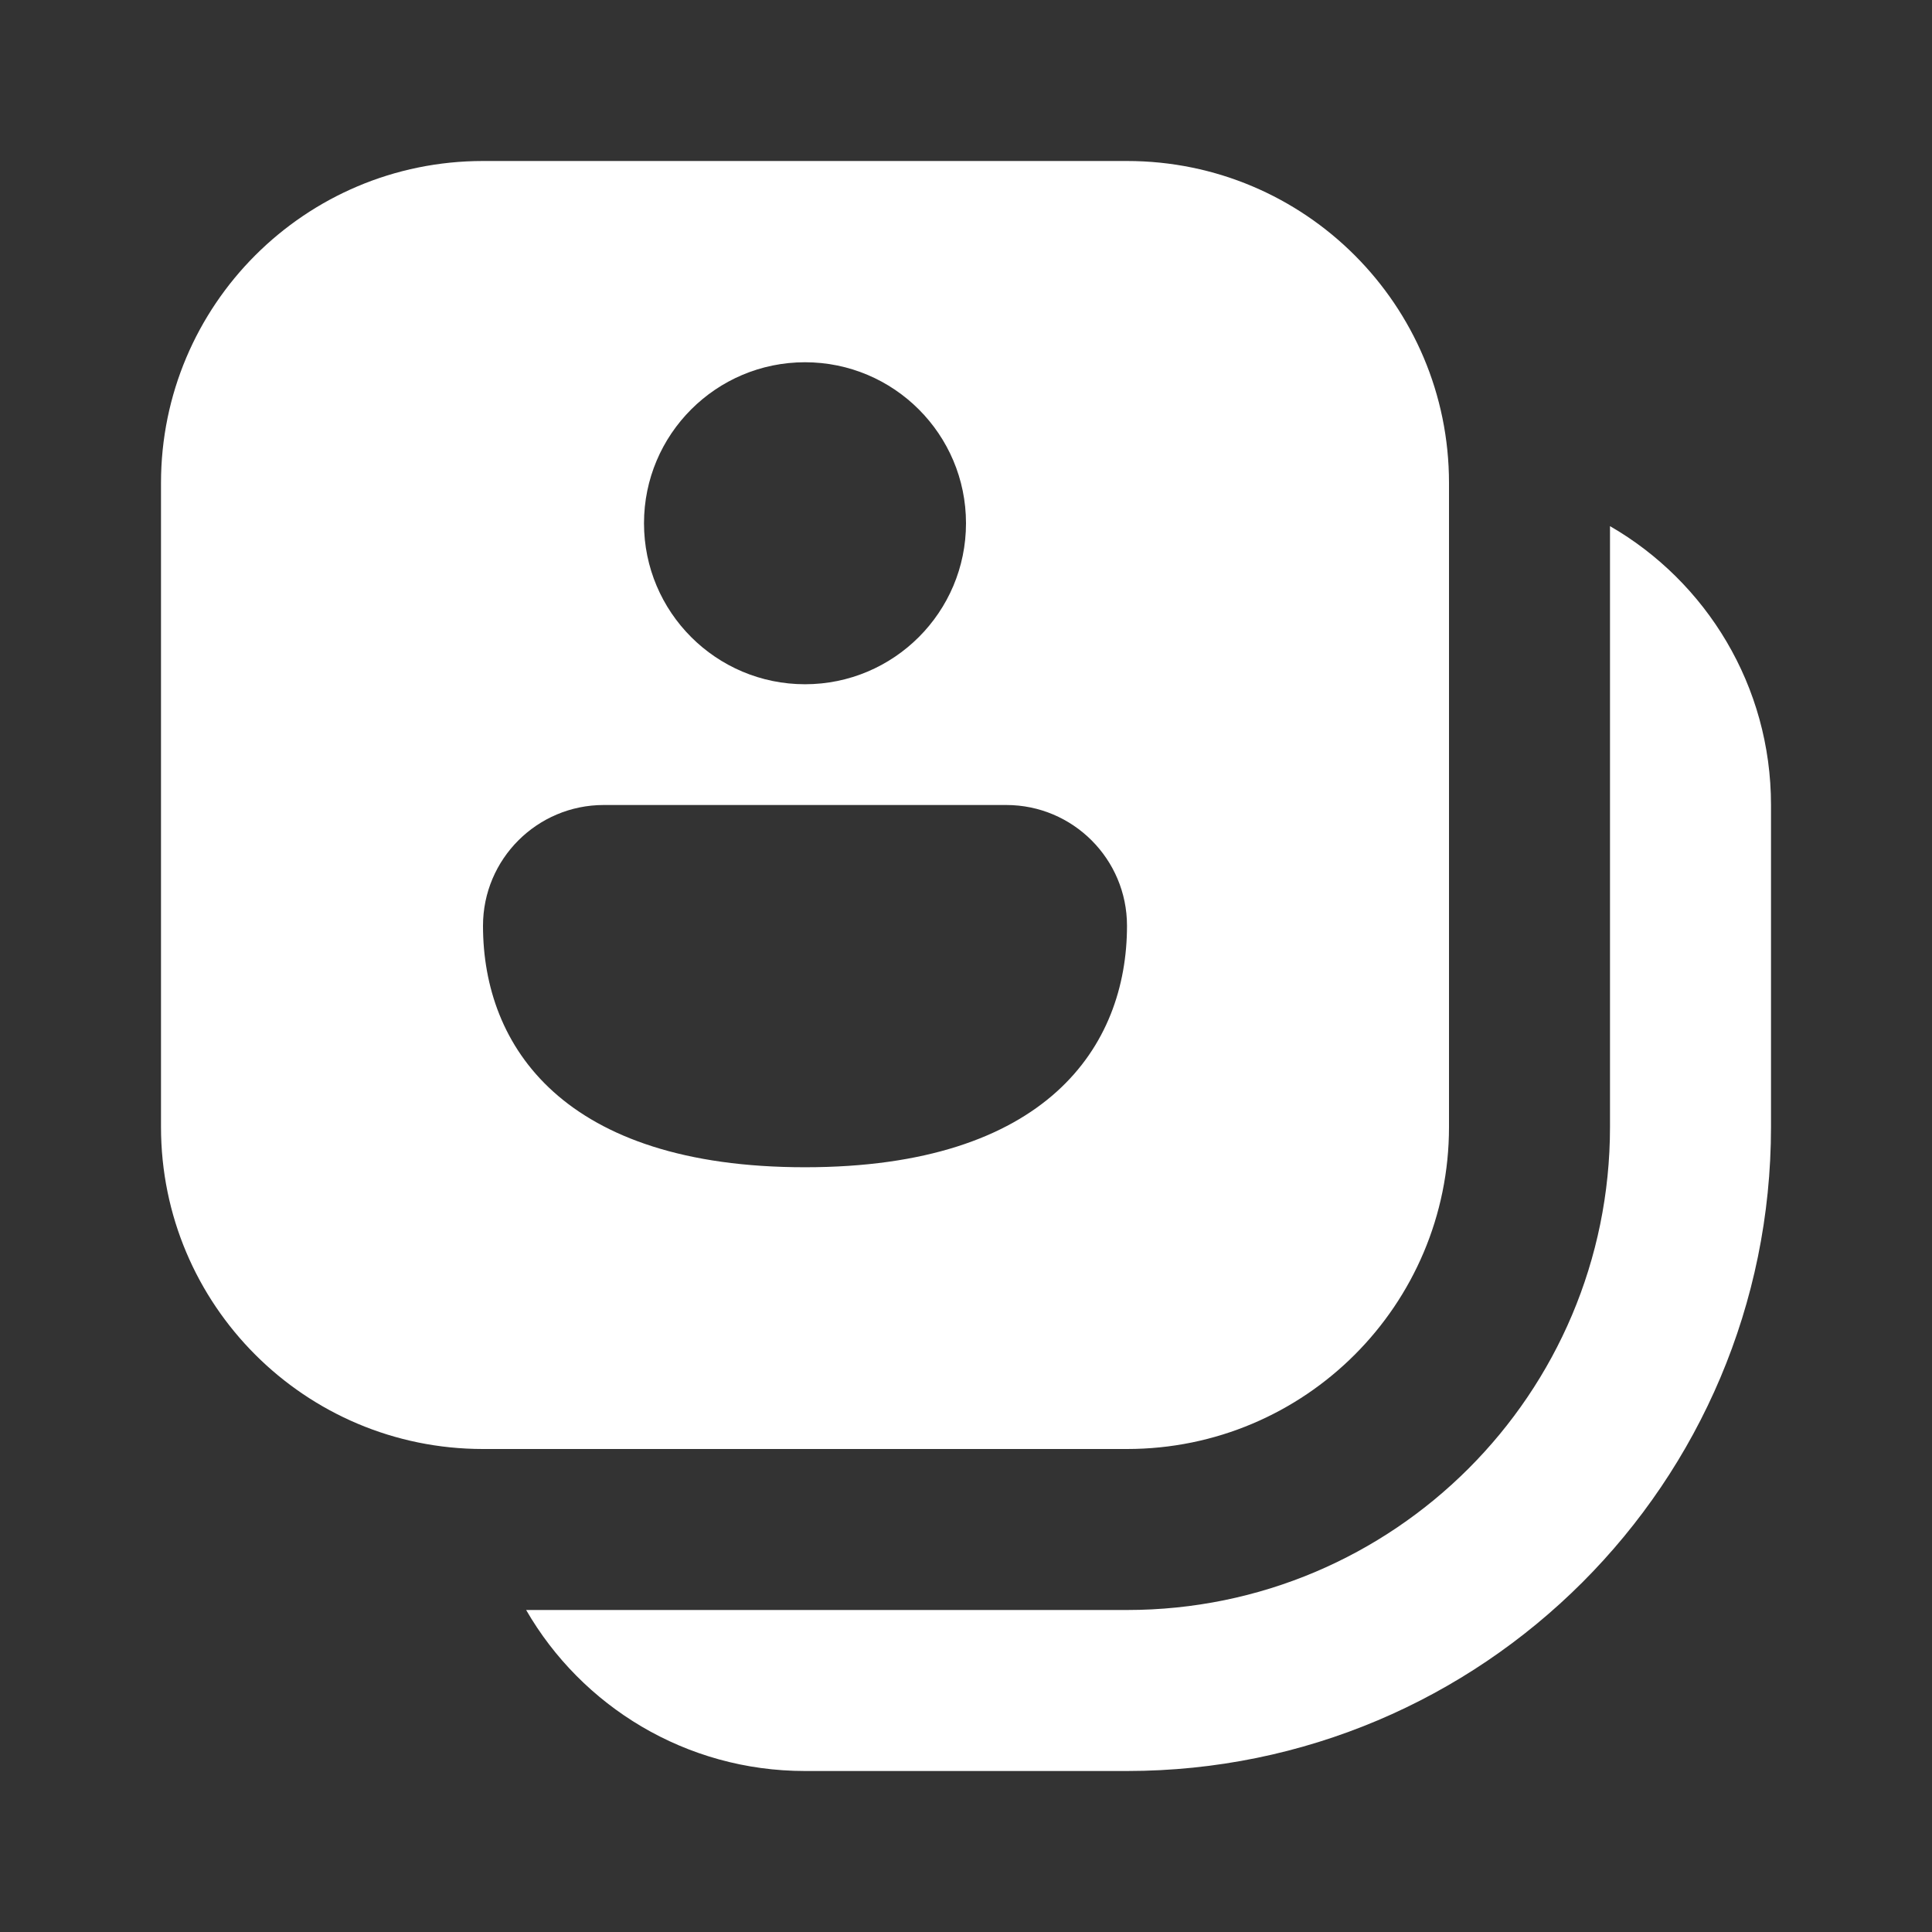 <svg width="12" height="12" viewBox="0 0 12 12" fill="none" xmlns="http://www.w3.org/2000/svg">
<rect x="0" y="0" width="12" height="12" fill="#333333" stroke="none"/>
<path d="M1 3C1 1.895 1.895 1 3 1H7C8.105 1 9 1.895 9 3V7C9 8.105 8.105 9 7 9H3C1.895 9 1 8.105 1 7V3ZM5 4.25C5.552 4.25 6 3.802 6 3.25C6 2.698 5.552 2.25 5 2.25C4.448 2.25 4 2.698 4 3.25C4 3.802 4.448 4.25 5 4.25ZM5 7.25C6.5 7.25 7 6.5 7 5.75C7 5.336 6.664 5 6.25 5H3.75C3.336 5 3 5.336 3 5.75C3 6.5 3.5 7.25 5 7.25ZM3.268 10C3.613 10.598 4.26 11 5 11H7C9.209 11 11 9.209 11 7V5C11 4.26 10.598 3.613 10 3.268V7C10 8.657 8.657 10 7 10H3.268Z" fill="#ffffff"/>
</svg>
